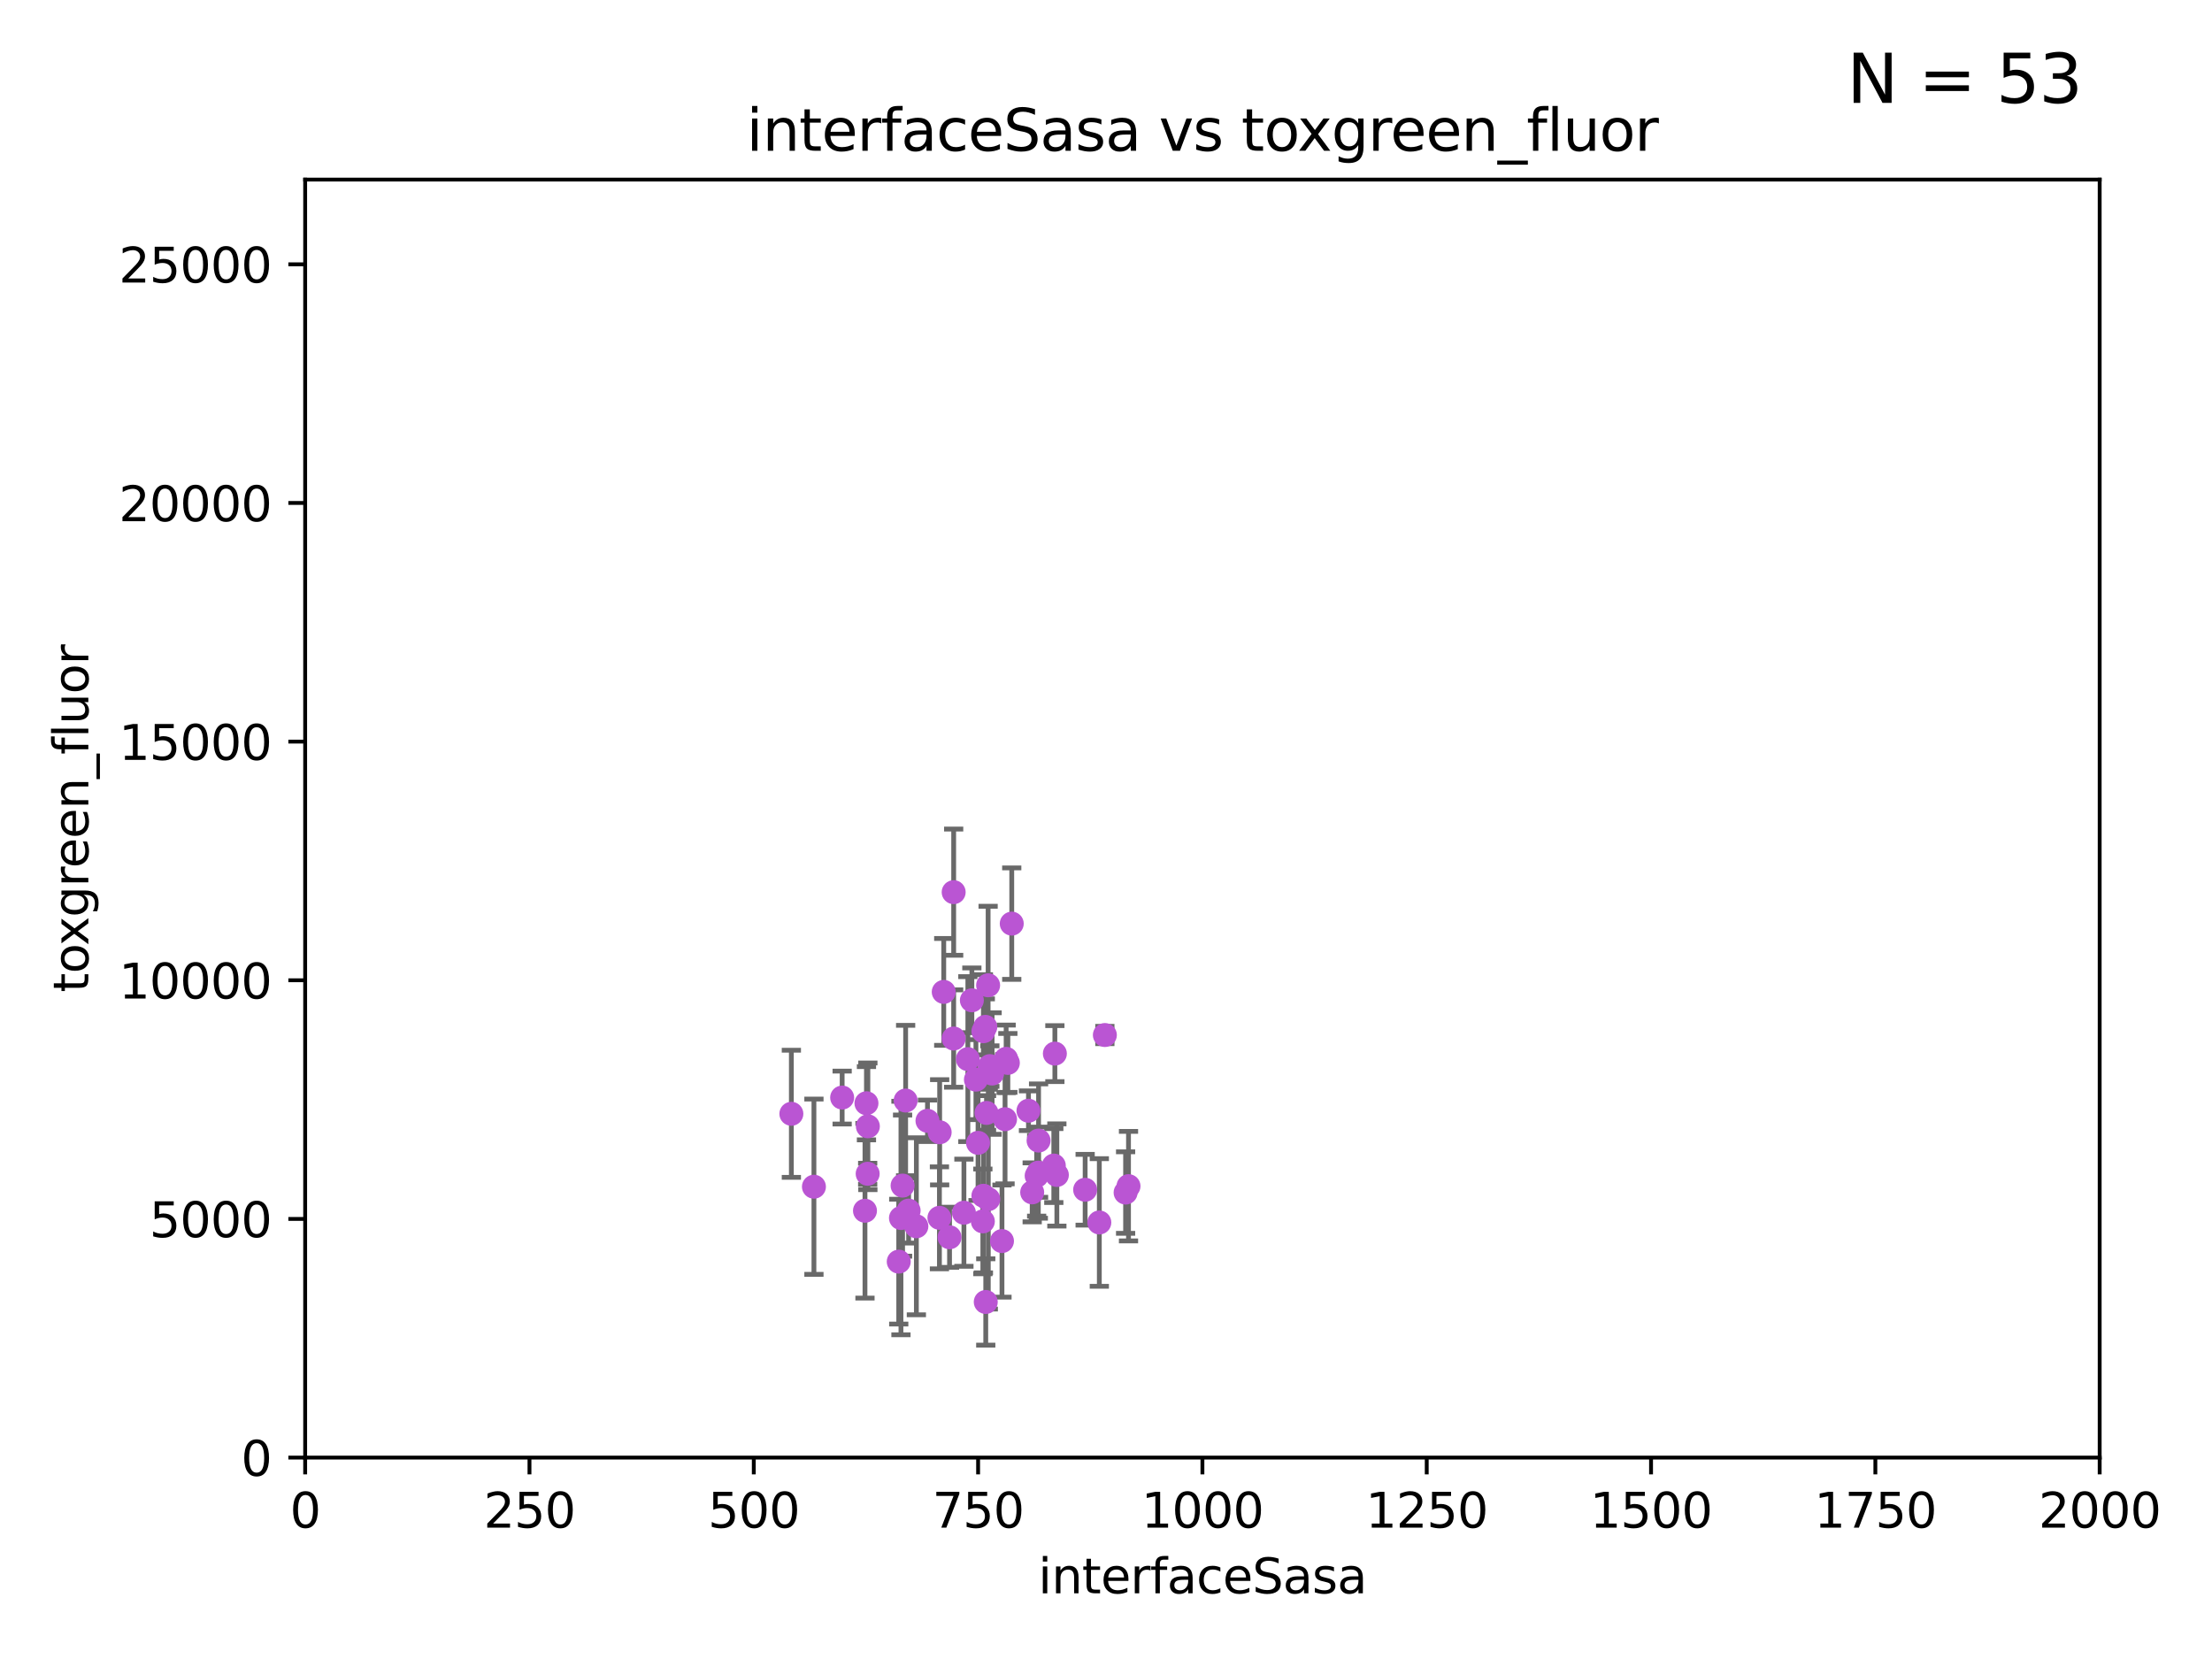 <?xml version="1.0" encoding="utf-8" standalone="no"?>
<!DOCTYPE svg PUBLIC "-//W3C//DTD SVG 1.1//EN"
  "http://www.w3.org/Graphics/SVG/1.1/DTD/svg11.dtd">
<svg xmlns:xlink="http://www.w3.org/1999/xlink" width="460.8pt" height="345.6pt" viewBox="0 0 460.8 345.6" xmlns="http://www.w3.org/2000/svg" version="1.1">
 <defs>
  <style type="text/css">*{stroke-linejoin: round; stroke-linecap: butt}</style>
 </defs>
 <g id="figure_1">
  <g id="patch_1">
   <path d="M 0 345.6 
L 460.8 345.6 
L 460.8 0 
L 0 0 
z
" style="fill: #ffffff"/>
  </g>
  <g id="axes_1">
   <g id="patch_2">
    <path d="M 63.571 303.64 
L 437.4 303.64 
L 437.4 37.411 
L 63.571 37.411 
z
" style="fill: #ffffff"/>
   </g>
   <g id="PathCollection_1">
    <defs>
     <path id="md76573dcf2" d="M 0 1.118 
C 0.297 1.118 0.581 1 0.791 0.791 
C 1 0.581 1.118 0.297 1.118 0 
C 1.118 -0.297 1 -0.581 0.791 -0.791 
C 0.581 -1 0.297 -1.118 0 -1.118 
C -0.297 -1.118 -0.581 -1 -0.791 -0.791 
C -1 -0.581 -1.118 -0.297 -1.118 0 
C -1.118 0.297 -1 0.581 -0.791 0.791 
C -0.581 1 -0.297 1.118 0 1.118 
z
" style="stroke: #ba55d3"/>
    </defs>
    <g clip-path="url(#pac2bc48779)">
     <use xlink:href="#md76573dcf2" x="234.484" y="248.433" style="fill: #ba55d3; stroke: #ba55d3"/>
     <use xlink:href="#md76573dcf2" x="205.843" y="205.252" style="fill: #ba55d3; stroke: #ba55d3"/>
     <use xlink:href="#md76573dcf2" x="202.458" y="208.382" style="fill: #ba55d3; stroke: #ba55d3"/>
     <use xlink:href="#md76573dcf2" x="216.353" y="237.605" style="fill: #ba55d3; stroke: #ba55d3"/>
     <use xlink:href="#md76573dcf2" x="229.009" y="254.664" style="fill: #ba55d3; stroke: #ba55d3"/>
     <use xlink:href="#md76573dcf2" x="215.024" y="248.389" style="fill: #ba55d3; stroke: #ba55d3"/>
     <use xlink:href="#md76573dcf2" x="204.748" y="254.436" style="fill: #ba55d3; stroke: #ba55d3"/>
     <use xlink:href="#md76573dcf2" x="226.056" y="247.848" style="fill: #ba55d3; stroke: #ba55d3"/>
     <use xlink:href="#md76573dcf2" x="169.557" y="247.215" style="fill: #ba55d3; stroke: #ba55d3"/>
     <use xlink:href="#md76573dcf2" x="235.088" y="247.095" style="fill: #ba55d3; stroke: #ba55d3"/>
     <use xlink:href="#md76573dcf2" x="198.667" y="185.854" style="fill: #ba55d3; stroke: #ba55d3"/>
     <use xlink:href="#md76573dcf2" x="195.701" y="253.695" style="fill: #ba55d3; stroke: #ba55d3"/>
     <use xlink:href="#md76573dcf2" x="204.858" y="214.824" style="fill: #ba55d3; stroke: #ba55d3"/>
     <use xlink:href="#md76573dcf2" x="216.299" y="244.286" style="fill: #ba55d3; stroke: #ba55d3"/>
     <use xlink:href="#md76573dcf2" x="219.527" y="242.809" style="fill: #ba55d3; stroke: #ba55d3"/>
     <use xlink:href="#md76573dcf2" x="205.256" y="213.913" style="fill: #ba55d3; stroke: #ba55d3"/>
     <use xlink:href="#md76573dcf2" x="209.596" y="220.574" style="fill: #ba55d3; stroke: #ba55d3"/>
     <use xlink:href="#md76573dcf2" x="220.164" y="244.766" style="fill: #ba55d3; stroke: #ba55d3"/>
     <use xlink:href="#md76573dcf2" x="206.675" y="223.636" style="fill: #ba55d3; stroke: #ba55d3"/>
     <use xlink:href="#md76573dcf2" x="215.955" y="244.932" style="fill: #ba55d3; stroke: #ba55d3"/>
     <use xlink:href="#md76573dcf2" x="205.351" y="271.225" style="fill: #ba55d3; stroke: #ba55d3"/>
     <use xlink:href="#md76573dcf2" x="195.748" y="235.871" style="fill: #ba55d3; stroke: #ba55d3"/>
     <use xlink:href="#md76573dcf2" x="205.51" y="231.842" style="fill: #ba55d3; stroke: #ba55d3"/>
     <use xlink:href="#md76573dcf2" x="210.766" y="192.409" style="fill: #ba55d3; stroke: #ba55d3"/>
     <use xlink:href="#md76573dcf2" x="164.855" y="232.025" style="fill: #ba55d3; stroke: #ba55d3"/>
     <use xlink:href="#md76573dcf2" x="187.224" y="262.822" style="fill: #ba55d3; stroke: #ba55d3"/>
     <use xlink:href="#md76573dcf2" x="219.749" y="219.486" style="fill: #ba55d3; stroke: #ba55d3"/>
     <use xlink:href="#md76573dcf2" x="197.806" y="257.749" style="fill: #ba55d3; stroke: #ba55d3"/>
     <use xlink:href="#md76573dcf2" x="208.731" y="258.537" style="fill: #ba55d3; stroke: #ba55d3"/>
     <use xlink:href="#md76573dcf2" x="209.955" y="221.423" style="fill: #ba55d3; stroke: #ba55d3"/>
     <use xlink:href="#md76573dcf2" x="200.802" y="252.633" style="fill: #ba55d3; stroke: #ba55d3"/>
     <use xlink:href="#md76573dcf2" x="196.598" y="206.631" style="fill: #ba55d3; stroke: #ba55d3"/>
     <use xlink:href="#md76573dcf2" x="180.191" y="252.219" style="fill: #ba55d3; stroke: #ba55d3"/>
     <use xlink:href="#md76573dcf2" x="204.862" y="249.102" style="fill: #ba55d3; stroke: #ba55d3"/>
     <use xlink:href="#md76573dcf2" x="205.88" y="249.81" style="fill: #ba55d3; stroke: #ba55d3"/>
     <use xlink:href="#md76573dcf2" x="214.25" y="231.385" style="fill: #ba55d3; stroke: #ba55d3"/>
     <use xlink:href="#md76573dcf2" x="209.37" y="233.148" style="fill: #ba55d3; stroke: #ba55d3"/>
     <use xlink:href="#md76573dcf2" x="203.303" y="224.911" style="fill: #ba55d3; stroke: #ba55d3"/>
     <use xlink:href="#md76573dcf2" x="198.665" y="216.345" style="fill: #ba55d3; stroke: #ba55d3"/>
     <use xlink:href="#md76573dcf2" x="230.164" y="215.615" style="fill: #ba55d3; stroke: #ba55d3"/>
     <use xlink:href="#md76573dcf2" x="187.686" y="253.739" style="fill: #ba55d3; stroke: #ba55d3"/>
     <use xlink:href="#md76573dcf2" x="188.66" y="229.262" style="fill: #ba55d3; stroke: #ba55d3"/>
     <use xlink:href="#md76573dcf2" x="180.499" y="229.826" style="fill: #ba55d3; stroke: #ba55d3"/>
     <use xlink:href="#md76573dcf2" x="180.752" y="244.517" style="fill: #ba55d3; stroke: #ba55d3"/>
     <use xlink:href="#md76573dcf2" x="201.622" y="220.636" style="fill: #ba55d3; stroke: #ba55d3"/>
     <use xlink:href="#md76573dcf2" x="175.436" y="228.641" style="fill: #ba55d3; stroke: #ba55d3"/>
     <use xlink:href="#md76573dcf2" x="188.024" y="246.982" style="fill: #ba55d3; stroke: #ba55d3"/>
     <use xlink:href="#md76573dcf2" x="189.284" y="252.196" style="fill: #ba55d3; stroke: #ba55d3"/>
     <use xlink:href="#md76573dcf2" x="180.793" y="234.63" style="fill: #ba55d3; stroke: #ba55d3"/>
     <use xlink:href="#md76573dcf2" x="193.211" y="233.485" style="fill: #ba55d3; stroke: #ba55d3"/>
     <use xlink:href="#md76573dcf2" x="203.744" y="238.078" style="fill: #ba55d3; stroke: #ba55d3"/>
     <use xlink:href="#md76573dcf2" x="206.204" y="222.091" style="fill: #ba55d3; stroke: #ba55d3"/>
     <use xlink:href="#md76573dcf2" x="190.897" y="255.455" style="fill: #ba55d3; stroke: #ba55d3"/>
    </g>
   </g>
   <g id="matplotlib.axis_1">
    <g id="xtick_1">
     <g id="line2d_1">
      <defs>
       <path id="mec1c9724d3" d="M 0 0 
L 0 3.5 
" style="stroke: #000000; stroke-width: 0.8"/>
      </defs>
      <g>
       <use xlink:href="#mec1c9724d3" x="63.571" y="303.64" style="stroke: #000000; stroke-width: 0.8"/>
      </g>
     </g>
     <g id="text_1">
      <!-- 0 -->
      <g transform="translate(60.39 318.238)scale(0.1 -0.1)">
       <defs>
        <path id="DejaVuSans-30" d="M 2034 4250 
Q 1547 4250 1301 3770 
Q 1056 3291 1056 2328 
Q 1056 1369 1301 889 
Q 1547 409 2034 409 
Q 2525 409 2770 889 
Q 3016 1369 3016 2328 
Q 3016 3291 2770 3770 
Q 2525 4250 2034 4250 
z
M 2034 4750 
Q 2819 4750 3233 4129 
Q 3647 3509 3647 2328 
Q 3647 1150 3233 529 
Q 2819 -91 2034 -91 
Q 1250 -91 836 529 
Q 422 1150 422 2328 
Q 422 3509 836 4129 
Q 1250 4750 2034 4750 
z
" transform="scale(0.016)"/>
       </defs>
       <use xlink:href="#DejaVuSans-30"/>
      </g>
     </g>
    </g>
    <g id="xtick_2">
     <g id="line2d_2">
      <g>
       <use xlink:href="#mec1c9724d3" x="110.3" y="303.64" style="stroke: #000000; stroke-width: 0.8"/>
      </g>
     </g>
     <g id="text_2">
      <!-- 250 -->
      <g transform="translate(100.756 318.238)scale(0.1 -0.1)">
       <defs>
        <path id="DejaVuSans-32" d="M 1228 531 
L 3431 531 
L 3431 0 
L 469 0 
L 469 531 
Q 828 903 1448 1529 
Q 2069 2156 2228 2338 
Q 2531 2678 2651 2914 
Q 2772 3150 2772 3378 
Q 2772 3750 2511 3984 
Q 2250 4219 1831 4219 
Q 1534 4219 1204 4116 
Q 875 4013 500 3803 
L 500 4441 
Q 881 4594 1212 4672 
Q 1544 4750 1819 4750 
Q 2544 4750 2975 4387 
Q 3406 4025 3406 3419 
Q 3406 3131 3298 2873 
Q 3191 2616 2906 2266 
Q 2828 2175 2409 1742 
Q 1991 1309 1228 531 
z
" transform="scale(0.016)"/>
        <path id="DejaVuSans-35" d="M 691 4666 
L 3169 4666 
L 3169 4134 
L 1269 4134 
L 1269 2991 
Q 1406 3038 1543 3061 
Q 1681 3084 1819 3084 
Q 2600 3084 3056 2656 
Q 3513 2228 3513 1497 
Q 3513 744 3044 326 
Q 2575 -91 1722 -91 
Q 1428 -91 1123 -41 
Q 819 9 494 109 
L 494 744 
Q 775 591 1075 516 
Q 1375 441 1709 441 
Q 2250 441 2565 725 
Q 2881 1009 2881 1497 
Q 2881 1984 2565 2268 
Q 2250 2553 1709 2553 
Q 1456 2553 1204 2497 
Q 953 2441 691 2322 
L 691 4666 
z
" transform="scale(0.016)"/>
       </defs>
       <use xlink:href="#DejaVuSans-32"/>
       <use xlink:href="#DejaVuSans-35" x="63.623"/>
       <use xlink:href="#DejaVuSans-30" x="127.246"/>
      </g>
     </g>
    </g>
    <g id="xtick_3">
     <g id="line2d_3">
      <g>
       <use xlink:href="#mec1c9724d3" x="157.028" y="303.64" style="stroke: #000000; stroke-width: 0.8"/>
      </g>
     </g>
     <g id="text_3">
      <!-- 500 -->
      <g transform="translate(147.485 318.238)scale(0.1 -0.1)">
       <use xlink:href="#DejaVuSans-35"/>
       <use xlink:href="#DejaVuSans-30" x="63.623"/>
       <use xlink:href="#DejaVuSans-30" x="127.246"/>
      </g>
     </g>
    </g>
    <g id="xtick_4">
     <g id="line2d_4">
      <g>
       <use xlink:href="#mec1c9724d3" x="203.757" y="303.64" style="stroke: #000000; stroke-width: 0.8"/>
      </g>
     </g>
     <g id="text_4">
      <!-- 750 -->
      <g transform="translate(194.213 318.238)scale(0.1 -0.1)">
       <defs>
        <path id="DejaVuSans-37" d="M 525 4666 
L 3525 4666 
L 3525 4397 
L 1831 0 
L 1172 0 
L 2766 4134 
L 525 4134 
L 525 4666 
z
" transform="scale(0.016)"/>
       </defs>
       <use xlink:href="#DejaVuSans-37"/>
       <use xlink:href="#DejaVuSans-35" x="63.623"/>
       <use xlink:href="#DejaVuSans-30" x="127.246"/>
      </g>
     </g>
    </g>
    <g id="xtick_5">
     <g id="line2d_5">
      <g>
       <use xlink:href="#mec1c9724d3" x="250.486" y="303.64" style="stroke: #000000; stroke-width: 0.8"/>
      </g>
     </g>
     <g id="text_5">
      <!-- 1000 -->
      <g transform="translate(237.761 318.238)scale(0.1 -0.1)">
       <defs>
        <path id="DejaVuSans-31" d="M 794 531 
L 1825 531 
L 1825 4091 
L 703 3866 
L 703 4441 
L 1819 4666 
L 2450 4666 
L 2450 531 
L 3481 531 
L 3481 0 
L 794 0 
L 794 531 
z
" transform="scale(0.016)"/>
       </defs>
       <use xlink:href="#DejaVuSans-31"/>
       <use xlink:href="#DejaVuSans-30" x="63.623"/>
       <use xlink:href="#DejaVuSans-30" x="127.246"/>
       <use xlink:href="#DejaVuSans-30" x="190.869"/>
      </g>
     </g>
    </g>
    <g id="xtick_6">
     <g id="line2d_6">
      <g>
       <use xlink:href="#mec1c9724d3" x="297.214" y="303.64" style="stroke: #000000; stroke-width: 0.8"/>
      </g>
     </g>
     <g id="text_6">
      <!-- 1250 -->
      <g transform="translate(284.489 318.238)scale(0.1 -0.1)">
       <use xlink:href="#DejaVuSans-31"/>
       <use xlink:href="#DejaVuSans-32" x="63.623"/>
       <use xlink:href="#DejaVuSans-35" x="127.246"/>
       <use xlink:href="#DejaVuSans-30" x="190.869"/>
      </g>
     </g>
    </g>
    <g id="xtick_7">
     <g id="line2d_7">
      <g>
       <use xlink:href="#mec1c9724d3" x="343.943" y="303.64" style="stroke: #000000; stroke-width: 0.8"/>
      </g>
     </g>
     <g id="text_7">
      <!-- 1500 -->
      <g transform="translate(331.218 318.238)scale(0.1 -0.1)">
       <use xlink:href="#DejaVuSans-31"/>
       <use xlink:href="#DejaVuSans-35" x="63.623"/>
       <use xlink:href="#DejaVuSans-30" x="127.246"/>
       <use xlink:href="#DejaVuSans-30" x="190.869"/>
      </g>
     </g>
    </g>
    <g id="xtick_8">
     <g id="line2d_8">
      <g>
       <use xlink:href="#mec1c9724d3" x="390.671" y="303.64" style="stroke: #000000; stroke-width: 0.8"/>
      </g>
     </g>
     <g id="text_8">
      <!-- 1750 -->
      <g transform="translate(377.946 318.238)scale(0.1 -0.1)">
       <use xlink:href="#DejaVuSans-31"/>
       <use xlink:href="#DejaVuSans-37" x="63.623"/>
       <use xlink:href="#DejaVuSans-35" x="127.246"/>
       <use xlink:href="#DejaVuSans-30" x="190.869"/>
      </g>
     </g>
    </g>
    <g id="xtick_9">
     <g id="line2d_9">
      <g>
       <use xlink:href="#mec1c9724d3" x="437.4" y="303.64" style="stroke: #000000; stroke-width: 0.8"/>
      </g>
     </g>
     <g id="text_9">
      <!-- 2000 -->
      <g transform="translate(424.675 318.238)scale(0.1 -0.1)">
       <use xlink:href="#DejaVuSans-32"/>
       <use xlink:href="#DejaVuSans-30" x="63.623"/>
       <use xlink:href="#DejaVuSans-30" x="127.246"/>
       <use xlink:href="#DejaVuSans-30" x="190.869"/>
      </g>
     </g>
    </g>
    <g id="text_10">
     <!-- interfaceSasa -->
     <g transform="translate(216.279 331.917)scale(0.1 -0.1)">
      <defs>
       <path id="DejaVuSans-69" d="M 603 3500 
L 1178 3500 
L 1178 0 
L 603 0 
L 603 3500 
z
M 603 4863 
L 1178 4863 
L 1178 4134 
L 603 4134 
L 603 4863 
z
" transform="scale(0.016)"/>
       <path id="DejaVuSans-6e" d="M 3513 2113 
L 3513 0 
L 2938 0 
L 2938 2094 
Q 2938 2591 2744 2837 
Q 2550 3084 2163 3084 
Q 1697 3084 1428 2787 
Q 1159 2491 1159 1978 
L 1159 0 
L 581 0 
L 581 3500 
L 1159 3500 
L 1159 2956 
Q 1366 3272 1645 3428 
Q 1925 3584 2291 3584 
Q 2894 3584 3203 3211 
Q 3513 2838 3513 2113 
z
" transform="scale(0.016)"/>
       <path id="DejaVuSans-74" d="M 1172 4494 
L 1172 3500 
L 2356 3500 
L 2356 3053 
L 1172 3053 
L 1172 1153 
Q 1172 725 1289 603 
Q 1406 481 1766 481 
L 2356 481 
L 2356 0 
L 1766 0 
Q 1100 0 847 248 
Q 594 497 594 1153 
L 594 3053 
L 172 3053 
L 172 3500 
L 594 3500 
L 594 4494 
L 1172 4494 
z
" transform="scale(0.016)"/>
       <path id="DejaVuSans-65" d="M 3597 1894 
L 3597 1613 
L 953 1613 
Q 991 1019 1311 708 
Q 1631 397 2203 397 
Q 2534 397 2845 478 
Q 3156 559 3463 722 
L 3463 178 
Q 3153 47 2828 -22 
Q 2503 -91 2169 -91 
Q 1331 -91 842 396 
Q 353 884 353 1716 
Q 353 2575 817 3079 
Q 1281 3584 2069 3584 
Q 2775 3584 3186 3129 
Q 3597 2675 3597 1894 
z
M 3022 2063 
Q 3016 2534 2758 2815 
Q 2500 3097 2075 3097 
Q 1594 3097 1305 2825 
Q 1016 2553 972 2059 
L 3022 2063 
z
" transform="scale(0.016)"/>
       <path id="DejaVuSans-72" d="M 2631 2963 
Q 2534 3019 2420 3045 
Q 2306 3072 2169 3072 
Q 1681 3072 1420 2755 
Q 1159 2438 1159 1844 
L 1159 0 
L 581 0 
L 581 3500 
L 1159 3500 
L 1159 2956 
Q 1341 3275 1631 3429 
Q 1922 3584 2338 3584 
Q 2397 3584 2469 3576 
Q 2541 3569 2628 3553 
L 2631 2963 
z
" transform="scale(0.016)"/>
       <path id="DejaVuSans-66" d="M 2375 4863 
L 2375 4384 
L 1825 4384 
Q 1516 4384 1395 4259 
Q 1275 4134 1275 3809 
L 1275 3500 
L 2222 3500 
L 2222 3053 
L 1275 3053 
L 1275 0 
L 697 0 
L 697 3053 
L 147 3053 
L 147 3500 
L 697 3500 
L 697 3744 
Q 697 4328 969 4595 
Q 1241 4863 1831 4863 
L 2375 4863 
z
" transform="scale(0.016)"/>
       <path id="DejaVuSans-61" d="M 2194 1759 
Q 1497 1759 1228 1600 
Q 959 1441 959 1056 
Q 959 750 1161 570 
Q 1363 391 1709 391 
Q 2188 391 2477 730 
Q 2766 1069 2766 1631 
L 2766 1759 
L 2194 1759 
z
M 3341 1997 
L 3341 0 
L 2766 0 
L 2766 531 
Q 2569 213 2275 61 
Q 1981 -91 1556 -91 
Q 1019 -91 701 211 
Q 384 513 384 1019 
Q 384 1609 779 1909 
Q 1175 2209 1959 2209 
L 2766 2209 
L 2766 2266 
Q 2766 2663 2505 2880 
Q 2244 3097 1772 3097 
Q 1472 3097 1187 3025 
Q 903 2953 641 2809 
L 641 3341 
Q 956 3463 1253 3523 
Q 1550 3584 1831 3584 
Q 2591 3584 2966 3190 
Q 3341 2797 3341 1997 
z
" transform="scale(0.016)"/>
       <path id="DejaVuSans-63" d="M 3122 3366 
L 3122 2828 
Q 2878 2963 2633 3030 
Q 2388 3097 2138 3097 
Q 1578 3097 1268 2742 
Q 959 2388 959 1747 
Q 959 1106 1268 751 
Q 1578 397 2138 397 
Q 2388 397 2633 464 
Q 2878 531 3122 666 
L 3122 134 
Q 2881 22 2623 -34 
Q 2366 -91 2075 -91 
Q 1284 -91 818 406 
Q 353 903 353 1747 
Q 353 2603 823 3093 
Q 1294 3584 2113 3584 
Q 2378 3584 2631 3529 
Q 2884 3475 3122 3366 
z
" transform="scale(0.016)"/>
       <path id="DejaVuSans-53" d="M 3425 4513 
L 3425 3897 
Q 3066 4069 2747 4153 
Q 2428 4238 2131 4238 
Q 1616 4238 1336 4038 
Q 1056 3838 1056 3469 
Q 1056 3159 1242 3001 
Q 1428 2844 1947 2747 
L 2328 2669 
Q 3034 2534 3370 2195 
Q 3706 1856 3706 1288 
Q 3706 609 3251 259 
Q 2797 -91 1919 -91 
Q 1588 -91 1214 -16 
Q 841 59 441 206 
L 441 856 
Q 825 641 1194 531 
Q 1563 422 1919 422 
Q 2459 422 2753 634 
Q 3047 847 3047 1241 
Q 3047 1584 2836 1778 
Q 2625 1972 2144 2069 
L 1759 2144 
Q 1053 2284 737 2584 
Q 422 2884 422 3419 
Q 422 4038 858 4394 
Q 1294 4750 2059 4750 
Q 2388 4750 2728 4690 
Q 3069 4631 3425 4513 
z
" transform="scale(0.016)"/>
       <path id="DejaVuSans-73" d="M 2834 3397 
L 2834 2853 
Q 2591 2978 2328 3040 
Q 2066 3103 1784 3103 
Q 1356 3103 1142 2972 
Q 928 2841 928 2578 
Q 928 2378 1081 2264 
Q 1234 2150 1697 2047 
L 1894 2003 
Q 2506 1872 2764 1633 
Q 3022 1394 3022 966 
Q 3022 478 2636 193 
Q 2250 -91 1575 -91 
Q 1294 -91 989 -36 
Q 684 19 347 128 
L 347 722 
Q 666 556 975 473 
Q 1284 391 1588 391 
Q 1994 391 2212 530 
Q 2431 669 2431 922 
Q 2431 1156 2273 1281 
Q 2116 1406 1581 1522 
L 1381 1569 
Q 847 1681 609 1914 
Q 372 2147 372 2553 
Q 372 3047 722 3315 
Q 1072 3584 1716 3584 
Q 2034 3584 2315 3537 
Q 2597 3491 2834 3397 
z
" transform="scale(0.016)"/>
      </defs>
      <use xlink:href="#DejaVuSans-69"/>
      <use xlink:href="#DejaVuSans-6e" x="27.783"/>
      <use xlink:href="#DejaVuSans-74" x="91.162"/>
      <use xlink:href="#DejaVuSans-65" x="130.371"/>
      <use xlink:href="#DejaVuSans-72" x="191.895"/>
      <use xlink:href="#DejaVuSans-66" x="233.008"/>
      <use xlink:href="#DejaVuSans-61" x="268.213"/>
      <use xlink:href="#DejaVuSans-63" x="329.492"/>
      <use xlink:href="#DejaVuSans-65" x="384.473"/>
      <use xlink:href="#DejaVuSans-53" x="445.996"/>
      <use xlink:href="#DejaVuSans-61" x="509.473"/>
      <use xlink:href="#DejaVuSans-73" x="570.752"/>
      <use xlink:href="#DejaVuSans-61" x="622.852"/>
     </g>
    </g>
   </g>
   <g id="matplotlib.axis_2">
    <g id="ytick_1">
     <g id="line2d_10">
      <defs>
       <path id="m25bf8deed6" d="M 0 0 
L -3.5 0 
" style="stroke: #000000; stroke-width: 0.8"/>
      </defs>
      <g>
       <use xlink:href="#m25bf8deed6" x="63.571" y="303.64" style="stroke: #000000; stroke-width: 0.8"/>
      </g>
     </g>
     <g id="text_11">
      <!-- 0 -->
      <g transform="translate(50.209 307.439)scale(0.1 -0.1)">
       <use xlink:href="#DejaVuSans-30"/>
      </g>
     </g>
    </g>
    <g id="ytick_2">
     <g id="line2d_11">
      <g>
       <use xlink:href="#m25bf8deed6" x="63.571" y="253.925" style="stroke: #000000; stroke-width: 0.8"/>
      </g>
     </g>
     <g id="text_12">
      <!-- 5000 -->
      <g transform="translate(31.121 257.724)scale(0.1 -0.1)">
       <use xlink:href="#DejaVuSans-35"/>
       <use xlink:href="#DejaVuSans-30" x="63.623"/>
       <use xlink:href="#DejaVuSans-30" x="127.246"/>
       <use xlink:href="#DejaVuSans-30" x="190.869"/>
      </g>
     </g>
    </g>
    <g id="ytick_3">
     <g id="line2d_12">
      <g>
       <use xlink:href="#m25bf8deed6" x="63.571" y="204.209" style="stroke: #000000; stroke-width: 0.8"/>
      </g>
     </g>
     <g id="text_13">
      <!-- 10000 -->
      <g transform="translate(24.759 208.009)scale(0.1 -0.1)">
       <use xlink:href="#DejaVuSans-31"/>
       <use xlink:href="#DejaVuSans-30" x="63.623"/>
       <use xlink:href="#DejaVuSans-30" x="127.246"/>
       <use xlink:href="#DejaVuSans-30" x="190.869"/>
       <use xlink:href="#DejaVuSans-30" x="254.492"/>
      </g>
     </g>
    </g>
    <g id="ytick_4">
     <g id="line2d_13">
      <g>
       <use xlink:href="#m25bf8deed6" x="63.571" y="154.494" style="stroke: #000000; stroke-width: 0.8"/>
      </g>
     </g>
     <g id="text_14">
      <!-- 15000 -->
      <g transform="translate(24.759 158.293)scale(0.1 -0.1)">
       <use xlink:href="#DejaVuSans-31"/>
       <use xlink:href="#DejaVuSans-35" x="63.623"/>
       <use xlink:href="#DejaVuSans-30" x="127.246"/>
       <use xlink:href="#DejaVuSans-30" x="190.869"/>
       <use xlink:href="#DejaVuSans-30" x="254.492"/>
      </g>
     </g>
    </g>
    <g id="ytick_5">
     <g id="line2d_14">
      <g>
       <use xlink:href="#m25bf8deed6" x="63.571" y="104.779" style="stroke: #000000; stroke-width: 0.8"/>
      </g>
     </g>
     <g id="text_15">
      <!-- 20000 -->
      <g transform="translate(24.759 108.578)scale(0.1 -0.1)">
       <use xlink:href="#DejaVuSans-32"/>
       <use xlink:href="#DejaVuSans-30" x="63.623"/>
       <use xlink:href="#DejaVuSans-30" x="127.246"/>
       <use xlink:href="#DejaVuSans-30" x="190.869"/>
       <use xlink:href="#DejaVuSans-30" x="254.492"/>
      </g>
     </g>
    </g>
    <g id="ytick_6">
     <g id="line2d_15">
      <g>
       <use xlink:href="#m25bf8deed6" x="63.571" y="55.063" style="stroke: #000000; stroke-width: 0.8"/>
      </g>
     </g>
     <g id="text_16">
      <!-- 25000 -->
      <g transform="translate(24.759 58.862)scale(0.1 -0.1)">
       <use xlink:href="#DejaVuSans-32"/>
       <use xlink:href="#DejaVuSans-35" x="63.623"/>
       <use xlink:href="#DejaVuSans-30" x="127.246"/>
       <use xlink:href="#DejaVuSans-30" x="190.869"/>
       <use xlink:href="#DejaVuSans-30" x="254.492"/>
      </g>
     </g>
    </g>
    <g id="text_17">
     <!-- toxgreen_fluor -->
     <g transform="translate(18.401 206.72)rotate(-90)scale(0.1 -0.1)">
      <defs>
       <path id="DejaVuSans-6f" d="M 1959 3097 
Q 1497 3097 1228 2736 
Q 959 2375 959 1747 
Q 959 1119 1226 758 
Q 1494 397 1959 397 
Q 2419 397 2687 759 
Q 2956 1122 2956 1747 
Q 2956 2369 2687 2733 
Q 2419 3097 1959 3097 
z
M 1959 3584 
Q 2709 3584 3137 3096 
Q 3566 2609 3566 1747 
Q 3566 888 3137 398 
Q 2709 -91 1959 -91 
Q 1206 -91 779 398 
Q 353 888 353 1747 
Q 353 2609 779 3096 
Q 1206 3584 1959 3584 
z
" transform="scale(0.016)"/>
       <path id="DejaVuSans-78" d="M 3513 3500 
L 2247 1797 
L 3578 0 
L 2900 0 
L 1881 1375 
L 863 0 
L 184 0 
L 1544 1831 
L 300 3500 
L 978 3500 
L 1906 2253 
L 2834 3500 
L 3513 3500 
z
" transform="scale(0.016)"/>
       <path id="DejaVuSans-67" d="M 2906 1791 
Q 2906 2416 2648 2759 
Q 2391 3103 1925 3103 
Q 1463 3103 1205 2759 
Q 947 2416 947 1791 
Q 947 1169 1205 825 
Q 1463 481 1925 481 
Q 2391 481 2648 825 
Q 2906 1169 2906 1791 
z
M 3481 434 
Q 3481 -459 3084 -895 
Q 2688 -1331 1869 -1331 
Q 1566 -1331 1297 -1286 
Q 1028 -1241 775 -1147 
L 775 -588 
Q 1028 -725 1275 -790 
Q 1522 -856 1778 -856 
Q 2344 -856 2625 -561 
Q 2906 -266 2906 331 
L 2906 616 
Q 2728 306 2450 153 
Q 2172 0 1784 0 
Q 1141 0 747 490 
Q 353 981 353 1791 
Q 353 2603 747 3093 
Q 1141 3584 1784 3584 
Q 2172 3584 2450 3431 
Q 2728 3278 2906 2969 
L 2906 3500 
L 3481 3500 
L 3481 434 
z
" transform="scale(0.016)"/>
       <path id="DejaVuSans-5f" d="M 3263 -1063 
L 3263 -1509 
L -63 -1509 
L -63 -1063 
L 3263 -1063 
z
" transform="scale(0.016)"/>
       <path id="DejaVuSans-6c" d="M 603 4863 
L 1178 4863 
L 1178 0 
L 603 0 
L 603 4863 
z
" transform="scale(0.016)"/>
       <path id="DejaVuSans-75" d="M 544 1381 
L 544 3500 
L 1119 3500 
L 1119 1403 
Q 1119 906 1312 657 
Q 1506 409 1894 409 
Q 2359 409 2629 706 
Q 2900 1003 2900 1516 
L 2900 3500 
L 3475 3500 
L 3475 0 
L 2900 0 
L 2900 538 
Q 2691 219 2414 64 
Q 2138 -91 1772 -91 
Q 1169 -91 856 284 
Q 544 659 544 1381 
z
M 1991 3584 
L 1991 3584 
z
" transform="scale(0.016)"/>
      </defs>
      <use xlink:href="#DejaVuSans-74"/>
      <use xlink:href="#DejaVuSans-6f" x="39.209"/>
      <use xlink:href="#DejaVuSans-78" x="97.266"/>
      <use xlink:href="#DejaVuSans-67" x="156.445"/>
      <use xlink:href="#DejaVuSans-72" x="219.922"/>
      <use xlink:href="#DejaVuSans-65" x="258.785"/>
      <use xlink:href="#DejaVuSans-65" x="320.309"/>
      <use xlink:href="#DejaVuSans-6e" x="381.832"/>
      <use xlink:href="#DejaVuSans-5f" x="445.211"/>
      <use xlink:href="#DejaVuSans-66" x="495.211"/>
      <use xlink:href="#DejaVuSans-6c" x="530.416"/>
      <use xlink:href="#DejaVuSans-75" x="558.199"/>
      <use xlink:href="#DejaVuSans-6f" x="621.578"/>
      <use xlink:href="#DejaVuSans-72" x="682.76"/>
     </g>
    </g>
   </g>
   <g id="LineCollection_1">
    <path d="M 234.484 256.925 
L 234.484 239.94 
" clip-path="url(#pac2bc48779)" style="fill: none; stroke: #696969"/>
    <path d="M 205.843 221.71 
L 205.843 188.794 
" clip-path="url(#pac2bc48779)" style="fill: none; stroke: #696969"/>
    <path d="M 202.458 215.125 
L 202.458 201.638 
" clip-path="url(#pac2bc48779)" style="fill: none; stroke: #696969"/>
    <path d="M 216.353 249.416 
L 216.353 225.794 
" clip-path="url(#pac2bc48779)" style="fill: none; stroke: #696969"/>
    <path d="M 229.009 267.955 
L 229.009 241.372 
" clip-path="url(#pac2bc48779)" style="fill: none; stroke: #696969"/>
    <path d="M 215.024 254.532 
L 215.024 242.246 
" clip-path="url(#pac2bc48779)" style="fill: none; stroke: #696969"/>
    <path d="M 204.748 265.347 
L 204.748 243.526 
" clip-path="url(#pac2bc48779)" style="fill: none; stroke: #696969"/>
    <path d="M 226.056 255.219 
L 226.056 240.478 
" clip-path="url(#pac2bc48779)" style="fill: none; stroke: #696969"/>
    <path d="M 169.557 265.471 
L 169.557 228.959 
" clip-path="url(#pac2bc48779)" style="fill: none; stroke: #696969"/>
    <path d="M 235.088 258.504 
L 235.088 235.687 
" clip-path="url(#pac2bc48779)" style="fill: none; stroke: #696969"/>
    <path d="M 198.667 199 
L 198.667 172.708 
" clip-path="url(#pac2bc48779)" style="fill: none; stroke: #696969"/>
    <path d="M 195.701 264.318 
L 195.701 243.071 
" clip-path="url(#pac2bc48779)" style="fill: none; stroke: #696969"/>
    <path d="M 204.858 226.606 
L 204.858 203.042 
" clip-path="url(#pac2bc48779)" style="fill: none; stroke: #696969"/>
    <path d="M 216.299 253.782 
L 216.299 234.79 
" clip-path="url(#pac2bc48779)" style="fill: none; stroke: #696969"/>
    <path d="M 219.527 250.512 
L 219.527 235.106 
" clip-path="url(#pac2bc48779)" style="fill: none; stroke: #696969"/>
    <path d="M 205.256 219.741 
L 205.256 208.084 
" clip-path="url(#pac2bc48779)" style="fill: none; stroke: #696969"/>
    <path d="M 209.596 227.607 
L 209.596 213.541 
" clip-path="url(#pac2bc48779)" style="fill: none; stroke: #696969"/>
    <path d="M 220.164 255.409 
L 220.164 234.124 
" clip-path="url(#pac2bc48779)" style="fill: none; stroke: #696969"/>
    <path d="M 206.675 236.297 
L 206.675 210.975 
" clip-path="url(#pac2bc48779)" style="fill: none; stroke: #696969"/>
    <path d="M 215.955 253.341 
L 215.955 236.524 
" clip-path="url(#pac2bc48779)" style="fill: none; stroke: #696969"/>
    <path d="M 205.351 280.214 
L 205.351 262.235 
" clip-path="url(#pac2bc48779)" style="fill: none; stroke: #696969"/>
    <path d="M 195.748 246.833 
L 195.748 224.91 
" clip-path="url(#pac2bc48779)" style="fill: none; stroke: #696969"/>
    <path d="M 205.51 235.444 
L 205.51 228.241 
" clip-path="url(#pac2bc48779)" style="fill: none; stroke: #696969"/>
    <path d="M 210.766 204.017 
L 210.766 180.801 
" clip-path="url(#pac2bc48779)" style="fill: none; stroke: #696969"/>
    <path d="M 164.855 245.264 
L 164.855 218.785 
" clip-path="url(#pac2bc48779)" style="fill: none; stroke: #696969"/>
    <path d="M 187.224 275.819 
L 187.224 249.824 
" clip-path="url(#pac2bc48779)" style="fill: none; stroke: #696969"/>
    <path d="M 219.749 225.318 
L 219.749 213.654 
" clip-path="url(#pac2bc48779)" style="fill: none; stroke: #696969"/>
    <path d="M 197.806 264.015 
L 197.806 251.484 
" clip-path="url(#pac2bc48779)" style="fill: none; stroke: #696969"/>
    <path d="M 208.731 270.218 
L 208.731 246.856 
" clip-path="url(#pac2bc48779)" style="fill: none; stroke: #696969"/>
    <path d="M 209.955 227.556 
L 209.955 215.289 
" clip-path="url(#pac2bc48779)" style="fill: none; stroke: #696969"/>
    <path d="M 200.802 263.794 
L 200.802 241.471 
" clip-path="url(#pac2bc48779)" style="fill: none; stroke: #696969"/>
    <path d="M 196.598 217.762 
L 196.598 195.5 
" clip-path="url(#pac2bc48779)" style="fill: none; stroke: #696969"/>
    <path d="M 180.191 270.42 
L 180.191 234.018 
" clip-path="url(#pac2bc48779)" style="fill: none; stroke: #696969"/>
    <path d="M 204.862 265.158 
L 204.862 233.046 
" clip-path="url(#pac2bc48779)" style="fill: none; stroke: #696969"/>
    <path d="M 205.88 272.701 
L 205.88 226.919 
" clip-path="url(#pac2bc48779)" style="fill: none; stroke: #696969"/>
    <path d="M 214.25 235.515 
L 214.25 227.255 
" clip-path="url(#pac2bc48779)" style="fill: none; stroke: #696969"/>
    <path d="M 209.37 246.611 
L 209.37 219.684 
" clip-path="url(#pac2bc48779)" style="fill: none; stroke: #696969"/>
    <path d="M 203.303 233.24 
L 203.303 216.583 
" clip-path="url(#pac2bc48779)" style="fill: none; stroke: #696969"/>
    <path d="M 198.665 226.486 
L 198.665 206.205 
" clip-path="url(#pac2bc48779)" style="fill: none; stroke: #696969"/>
    <path d="M 230.164 217.417 
L 230.164 213.813 
" clip-path="url(#pac2bc48779)" style="fill: none; stroke: #696969"/>
    <path d="M 187.686 278.061 
L 187.686 229.418 
" clip-path="url(#pac2bc48779)" style="fill: none; stroke: #696969"/>
    <path d="M 188.66 244.926 
L 188.66 213.599 
" clip-path="url(#pac2bc48779)" style="fill: none; stroke: #696969"/>
    <path d="M 180.499 237.455 
L 180.499 222.197 
" clip-path="url(#pac2bc48779)" style="fill: none; stroke: #696969"/>
    <path d="M 180.752 246.712 
L 180.752 242.323 
" clip-path="url(#pac2bc48779)" style="fill: none; stroke: #696969"/>
    <path d="M 201.622 237.817 
L 201.622 203.454 
" clip-path="url(#pac2bc48779)" style="fill: none; stroke: #696969"/>
    <path d="M 175.436 234.152 
L 175.436 223.131 
" clip-path="url(#pac2bc48779)" style="fill: none; stroke: #696969"/>
    <path d="M 188.024 261.685 
L 188.024 232.28 
" clip-path="url(#pac2bc48779)" style="fill: none; stroke: #696969"/>
    <path d="M 189.284 258.953 
L 189.284 245.438 
" clip-path="url(#pac2bc48779)" style="fill: none; stroke: #696969"/>
    <path d="M 180.793 247.825 
L 180.793 221.436 
" clip-path="url(#pac2bc48779)" style="fill: none; stroke: #696969"/>
    <path d="M 193.211 237.806 
L 193.211 229.164 
" clip-path="url(#pac2bc48779)" style="fill: none; stroke: #696969"/>
    <path d="M 203.744 250.081 
L 203.744 226.074 
" clip-path="url(#pac2bc48779)" style="fill: none; stroke: #696969"/>
    <path d="M 206.204 226.315 
L 206.204 217.867 
" clip-path="url(#pac2bc48779)" style="fill: none; stroke: #696969"/>
    <path d="M 190.897 273.897 
L 190.897 237.014 
" clip-path="url(#pac2bc48779)" style="fill: none; stroke: #696969"/>
   </g>
   <g id="line2d_16">
    <defs>
     <path id="m55b36474d0" d="M 2 0 
L -2 -0 
" style="stroke: #696969"/>
    </defs>
    <g clip-path="url(#pac2bc48779)">
     <use xlink:href="#m55b36474d0" x="234.484" y="256.925" style="fill: #696969; stroke: #696969"/>
     <use xlink:href="#m55b36474d0" x="205.843" y="221.71" style="fill: #696969; stroke: #696969"/>
     <use xlink:href="#m55b36474d0" x="202.458" y="215.125" style="fill: #696969; stroke: #696969"/>
     <use xlink:href="#m55b36474d0" x="216.353" y="249.416" style="fill: #696969; stroke: #696969"/>
     <use xlink:href="#m55b36474d0" x="229.009" y="267.955" style="fill: #696969; stroke: #696969"/>
     <use xlink:href="#m55b36474d0" x="215.024" y="254.532" style="fill: #696969; stroke: #696969"/>
     <use xlink:href="#m55b36474d0" x="204.748" y="265.347" style="fill: #696969; stroke: #696969"/>
     <use xlink:href="#m55b36474d0" x="226.056" y="255.219" style="fill: #696969; stroke: #696969"/>
     <use xlink:href="#m55b36474d0" x="169.557" y="265.471" style="fill: #696969; stroke: #696969"/>
     <use xlink:href="#m55b36474d0" x="235.088" y="258.504" style="fill: #696969; stroke: #696969"/>
     <use xlink:href="#m55b36474d0" x="198.667" y="199" style="fill: #696969; stroke: #696969"/>
     <use xlink:href="#m55b36474d0" x="195.701" y="264.318" style="fill: #696969; stroke: #696969"/>
     <use xlink:href="#m55b36474d0" x="204.858" y="226.606" style="fill: #696969; stroke: #696969"/>
     <use xlink:href="#m55b36474d0" x="216.299" y="253.782" style="fill: #696969; stroke: #696969"/>
     <use xlink:href="#m55b36474d0" x="219.527" y="250.512" style="fill: #696969; stroke: #696969"/>
     <use xlink:href="#m55b36474d0" x="205.256" y="219.741" style="fill: #696969; stroke: #696969"/>
     <use xlink:href="#m55b36474d0" x="209.596" y="227.607" style="fill: #696969; stroke: #696969"/>
     <use xlink:href="#m55b36474d0" x="220.164" y="255.409" style="fill: #696969; stroke: #696969"/>
     <use xlink:href="#m55b36474d0" x="206.675" y="236.297" style="fill: #696969; stroke: #696969"/>
     <use xlink:href="#m55b36474d0" x="215.955" y="253.341" style="fill: #696969; stroke: #696969"/>
     <use xlink:href="#m55b36474d0" x="205.351" y="280.214" style="fill: #696969; stroke: #696969"/>
     <use xlink:href="#m55b36474d0" x="195.748" y="246.833" style="fill: #696969; stroke: #696969"/>
     <use xlink:href="#m55b36474d0" x="205.51" y="235.444" style="fill: #696969; stroke: #696969"/>
     <use xlink:href="#m55b36474d0" x="210.766" y="204.017" style="fill: #696969; stroke: #696969"/>
     <use xlink:href="#m55b36474d0" x="164.855" y="245.264" style="fill: #696969; stroke: #696969"/>
     <use xlink:href="#m55b36474d0" x="187.224" y="275.819" style="fill: #696969; stroke: #696969"/>
     <use xlink:href="#m55b36474d0" x="219.749" y="225.318" style="fill: #696969; stroke: #696969"/>
     <use xlink:href="#m55b36474d0" x="197.806" y="264.015" style="fill: #696969; stroke: #696969"/>
     <use xlink:href="#m55b36474d0" x="208.731" y="270.218" style="fill: #696969; stroke: #696969"/>
     <use xlink:href="#m55b36474d0" x="209.955" y="227.556" style="fill: #696969; stroke: #696969"/>
     <use xlink:href="#m55b36474d0" x="200.802" y="263.794" style="fill: #696969; stroke: #696969"/>
     <use xlink:href="#m55b36474d0" x="196.598" y="217.762" style="fill: #696969; stroke: #696969"/>
     <use xlink:href="#m55b36474d0" x="180.191" y="270.42" style="fill: #696969; stroke: #696969"/>
     <use xlink:href="#m55b36474d0" x="204.862" y="265.158" style="fill: #696969; stroke: #696969"/>
     <use xlink:href="#m55b36474d0" x="205.88" y="272.701" style="fill: #696969; stroke: #696969"/>
     <use xlink:href="#m55b36474d0" x="214.25" y="235.515" style="fill: #696969; stroke: #696969"/>
     <use xlink:href="#m55b36474d0" x="209.37" y="246.611" style="fill: #696969; stroke: #696969"/>
     <use xlink:href="#m55b36474d0" x="203.303" y="233.24" style="fill: #696969; stroke: #696969"/>
     <use xlink:href="#m55b36474d0" x="198.665" y="226.486" style="fill: #696969; stroke: #696969"/>
     <use xlink:href="#m55b36474d0" x="230.164" y="217.417" style="fill: #696969; stroke: #696969"/>
     <use xlink:href="#m55b36474d0" x="187.686" y="278.061" style="fill: #696969; stroke: #696969"/>
     <use xlink:href="#m55b36474d0" x="188.66" y="244.926" style="fill: #696969; stroke: #696969"/>
     <use xlink:href="#m55b36474d0" x="180.499" y="237.455" style="fill: #696969; stroke: #696969"/>
     <use xlink:href="#m55b36474d0" x="180.752" y="246.712" style="fill: #696969; stroke: #696969"/>
     <use xlink:href="#m55b36474d0" x="201.622" y="237.817" style="fill: #696969; stroke: #696969"/>
     <use xlink:href="#m55b36474d0" x="175.436" y="234.152" style="fill: #696969; stroke: #696969"/>
     <use xlink:href="#m55b36474d0" x="188.024" y="261.685" style="fill: #696969; stroke: #696969"/>
     <use xlink:href="#m55b36474d0" x="189.284" y="258.953" style="fill: #696969; stroke: #696969"/>
     <use xlink:href="#m55b36474d0" x="180.793" y="247.825" style="fill: #696969; stroke: #696969"/>
     <use xlink:href="#m55b36474d0" x="193.211" y="237.806" style="fill: #696969; stroke: #696969"/>
     <use xlink:href="#m55b36474d0" x="203.744" y="250.081" style="fill: #696969; stroke: #696969"/>
     <use xlink:href="#m55b36474d0" x="206.204" y="226.315" style="fill: #696969; stroke: #696969"/>
     <use xlink:href="#m55b36474d0" x="190.897" y="273.897" style="fill: #696969; stroke: #696969"/>
    </g>
   </g>
   <g id="line2d_17">
    <g clip-path="url(#pac2bc48779)">
     <use xlink:href="#m55b36474d0" x="234.484" y="239.94" style="fill: #696969; stroke: #696969"/>
     <use xlink:href="#m55b36474d0" x="205.843" y="188.794" style="fill: #696969; stroke: #696969"/>
     <use xlink:href="#m55b36474d0" x="202.458" y="201.638" style="fill: #696969; stroke: #696969"/>
     <use xlink:href="#m55b36474d0" x="216.353" y="225.794" style="fill: #696969; stroke: #696969"/>
     <use xlink:href="#m55b36474d0" x="229.009" y="241.372" style="fill: #696969; stroke: #696969"/>
     <use xlink:href="#m55b36474d0" x="215.024" y="242.246" style="fill: #696969; stroke: #696969"/>
     <use xlink:href="#m55b36474d0" x="204.748" y="243.526" style="fill: #696969; stroke: #696969"/>
     <use xlink:href="#m55b36474d0" x="226.056" y="240.478" style="fill: #696969; stroke: #696969"/>
     <use xlink:href="#m55b36474d0" x="169.557" y="228.959" style="fill: #696969; stroke: #696969"/>
     <use xlink:href="#m55b36474d0" x="235.088" y="235.687" style="fill: #696969; stroke: #696969"/>
     <use xlink:href="#m55b36474d0" x="198.667" y="172.708" style="fill: #696969; stroke: #696969"/>
     <use xlink:href="#m55b36474d0" x="195.701" y="243.071" style="fill: #696969; stroke: #696969"/>
     <use xlink:href="#m55b36474d0" x="204.858" y="203.042" style="fill: #696969; stroke: #696969"/>
     <use xlink:href="#m55b36474d0" x="216.299" y="234.79" style="fill: #696969; stroke: #696969"/>
     <use xlink:href="#m55b36474d0" x="219.527" y="235.106" style="fill: #696969; stroke: #696969"/>
     <use xlink:href="#m55b36474d0" x="205.256" y="208.084" style="fill: #696969; stroke: #696969"/>
     <use xlink:href="#m55b36474d0" x="209.596" y="213.541" style="fill: #696969; stroke: #696969"/>
     <use xlink:href="#m55b36474d0" x="220.164" y="234.124" style="fill: #696969; stroke: #696969"/>
     <use xlink:href="#m55b36474d0" x="206.675" y="210.975" style="fill: #696969; stroke: #696969"/>
     <use xlink:href="#m55b36474d0" x="215.955" y="236.524" style="fill: #696969; stroke: #696969"/>
     <use xlink:href="#m55b36474d0" x="205.351" y="262.235" style="fill: #696969; stroke: #696969"/>
     <use xlink:href="#m55b36474d0" x="195.748" y="224.91" style="fill: #696969; stroke: #696969"/>
     <use xlink:href="#m55b36474d0" x="205.51" y="228.241" style="fill: #696969; stroke: #696969"/>
     <use xlink:href="#m55b36474d0" x="210.766" y="180.801" style="fill: #696969; stroke: #696969"/>
     <use xlink:href="#m55b36474d0" x="164.855" y="218.785" style="fill: #696969; stroke: #696969"/>
     <use xlink:href="#m55b36474d0" x="187.224" y="249.824" style="fill: #696969; stroke: #696969"/>
     <use xlink:href="#m55b36474d0" x="219.749" y="213.654" style="fill: #696969; stroke: #696969"/>
     <use xlink:href="#m55b36474d0" x="197.806" y="251.484" style="fill: #696969; stroke: #696969"/>
     <use xlink:href="#m55b36474d0" x="208.731" y="246.856" style="fill: #696969; stroke: #696969"/>
     <use xlink:href="#m55b36474d0" x="209.955" y="215.289" style="fill: #696969; stroke: #696969"/>
     <use xlink:href="#m55b36474d0" x="200.802" y="241.471" style="fill: #696969; stroke: #696969"/>
     <use xlink:href="#m55b36474d0" x="196.598" y="195.5" style="fill: #696969; stroke: #696969"/>
     <use xlink:href="#m55b36474d0" x="180.191" y="234.018" style="fill: #696969; stroke: #696969"/>
     <use xlink:href="#m55b36474d0" x="204.862" y="233.046" style="fill: #696969; stroke: #696969"/>
     <use xlink:href="#m55b36474d0" x="205.88" y="226.919" style="fill: #696969; stroke: #696969"/>
     <use xlink:href="#m55b36474d0" x="214.25" y="227.255" style="fill: #696969; stroke: #696969"/>
     <use xlink:href="#m55b36474d0" x="209.37" y="219.684" style="fill: #696969; stroke: #696969"/>
     <use xlink:href="#m55b36474d0" x="203.303" y="216.583" style="fill: #696969; stroke: #696969"/>
     <use xlink:href="#m55b36474d0" x="198.665" y="206.205" style="fill: #696969; stroke: #696969"/>
     <use xlink:href="#m55b36474d0" x="230.164" y="213.813" style="fill: #696969; stroke: #696969"/>
     <use xlink:href="#m55b36474d0" x="187.686" y="229.418" style="fill: #696969; stroke: #696969"/>
     <use xlink:href="#m55b36474d0" x="188.66" y="213.599" style="fill: #696969; stroke: #696969"/>
     <use xlink:href="#m55b36474d0" x="180.499" y="222.197" style="fill: #696969; stroke: #696969"/>
     <use xlink:href="#m55b36474d0" x="180.752" y="242.323" style="fill: #696969; stroke: #696969"/>
     <use xlink:href="#m55b36474d0" x="201.622" y="203.454" style="fill: #696969; stroke: #696969"/>
     <use xlink:href="#m55b36474d0" x="175.436" y="223.131" style="fill: #696969; stroke: #696969"/>
     <use xlink:href="#m55b36474d0" x="188.024" y="232.28" style="fill: #696969; stroke: #696969"/>
     <use xlink:href="#m55b36474d0" x="189.284" y="245.438" style="fill: #696969; stroke: #696969"/>
     <use xlink:href="#m55b36474d0" x="180.793" y="221.436" style="fill: #696969; stroke: #696969"/>
     <use xlink:href="#m55b36474d0" x="193.211" y="229.164" style="fill: #696969; stroke: #696969"/>
     <use xlink:href="#m55b36474d0" x="203.744" y="226.074" style="fill: #696969; stroke: #696969"/>
     <use xlink:href="#m55b36474d0" x="206.204" y="217.867" style="fill: #696969; stroke: #696969"/>
     <use xlink:href="#m55b36474d0" x="190.897" y="237.014" style="fill: #696969; stroke: #696969"/>
    </g>
   </g>
   <g id="line2d_18">
    <defs>
     <path id="m37f8be03f9" d="M 0 2 
C 0.53 2 1.039 1.789 1.414 1.414 
C 1.789 1.039 2 0.53 2 0 
C 2 -0.53 1.789 -1.039 1.414 -1.414 
C 1.039 -1.789 0.53 -2 0 -2 
C -0.53 -2 -1.039 -1.789 -1.414 -1.414 
C -1.789 -1.039 -2 -0.53 -2 0 
C -2 0.53 -1.789 1.039 -1.414 1.414 
C -1.039 1.789 -0.53 2 0 2 
z
" style="stroke: #ba55d3"/>
    </defs>
    <g clip-path="url(#pac2bc48779)">
     <use xlink:href="#m37f8be03f9" x="234.484" y="248.433" style="fill: #ba55d3; stroke: #ba55d3"/>
     <use xlink:href="#m37f8be03f9" x="205.843" y="205.252" style="fill: #ba55d3; stroke: #ba55d3"/>
     <use xlink:href="#m37f8be03f9" x="202.458" y="208.382" style="fill: #ba55d3; stroke: #ba55d3"/>
     <use xlink:href="#m37f8be03f9" x="216.353" y="237.605" style="fill: #ba55d3; stroke: #ba55d3"/>
     <use xlink:href="#m37f8be03f9" x="229.009" y="254.664" style="fill: #ba55d3; stroke: #ba55d3"/>
     <use xlink:href="#m37f8be03f9" x="215.024" y="248.389" style="fill: #ba55d3; stroke: #ba55d3"/>
     <use xlink:href="#m37f8be03f9" x="204.748" y="254.436" style="fill: #ba55d3; stroke: #ba55d3"/>
     <use xlink:href="#m37f8be03f9" x="226.056" y="247.848" style="fill: #ba55d3; stroke: #ba55d3"/>
     <use xlink:href="#m37f8be03f9" x="169.557" y="247.215" style="fill: #ba55d3; stroke: #ba55d3"/>
     <use xlink:href="#m37f8be03f9" x="235.088" y="247.095" style="fill: #ba55d3; stroke: #ba55d3"/>
     <use xlink:href="#m37f8be03f9" x="198.667" y="185.854" style="fill: #ba55d3; stroke: #ba55d3"/>
     <use xlink:href="#m37f8be03f9" x="195.701" y="253.695" style="fill: #ba55d3; stroke: #ba55d3"/>
     <use xlink:href="#m37f8be03f9" x="204.858" y="214.824" style="fill: #ba55d3; stroke: #ba55d3"/>
     <use xlink:href="#m37f8be03f9" x="216.299" y="244.286" style="fill: #ba55d3; stroke: #ba55d3"/>
     <use xlink:href="#m37f8be03f9" x="219.527" y="242.809" style="fill: #ba55d3; stroke: #ba55d3"/>
     <use xlink:href="#m37f8be03f9" x="205.256" y="213.913" style="fill: #ba55d3; stroke: #ba55d3"/>
     <use xlink:href="#m37f8be03f9" x="209.596" y="220.574" style="fill: #ba55d3; stroke: #ba55d3"/>
     <use xlink:href="#m37f8be03f9" x="220.164" y="244.766" style="fill: #ba55d3; stroke: #ba55d3"/>
     <use xlink:href="#m37f8be03f9" x="206.675" y="223.636" style="fill: #ba55d3; stroke: #ba55d3"/>
     <use xlink:href="#m37f8be03f9" x="215.955" y="244.932" style="fill: #ba55d3; stroke: #ba55d3"/>
     <use xlink:href="#m37f8be03f9" x="205.351" y="271.225" style="fill: #ba55d3; stroke: #ba55d3"/>
     <use xlink:href="#m37f8be03f9" x="195.748" y="235.871" style="fill: #ba55d3; stroke: #ba55d3"/>
     <use xlink:href="#m37f8be03f9" x="205.51" y="231.842" style="fill: #ba55d3; stroke: #ba55d3"/>
     <use xlink:href="#m37f8be03f9" x="210.766" y="192.409" style="fill: #ba55d3; stroke: #ba55d3"/>
     <use xlink:href="#m37f8be03f9" x="164.855" y="232.025" style="fill: #ba55d3; stroke: #ba55d3"/>
     <use xlink:href="#m37f8be03f9" x="187.224" y="262.822" style="fill: #ba55d3; stroke: #ba55d3"/>
     <use xlink:href="#m37f8be03f9" x="219.749" y="219.486" style="fill: #ba55d3; stroke: #ba55d3"/>
     <use xlink:href="#m37f8be03f9" x="197.806" y="257.749" style="fill: #ba55d3; stroke: #ba55d3"/>
     <use xlink:href="#m37f8be03f9" x="208.731" y="258.537" style="fill: #ba55d3; stroke: #ba55d3"/>
     <use xlink:href="#m37f8be03f9" x="209.955" y="221.423" style="fill: #ba55d3; stroke: #ba55d3"/>
     <use xlink:href="#m37f8be03f9" x="200.802" y="252.633" style="fill: #ba55d3; stroke: #ba55d3"/>
     <use xlink:href="#m37f8be03f9" x="196.598" y="206.631" style="fill: #ba55d3; stroke: #ba55d3"/>
     <use xlink:href="#m37f8be03f9" x="180.191" y="252.219" style="fill: #ba55d3; stroke: #ba55d3"/>
     <use xlink:href="#m37f8be03f9" x="204.862" y="249.102" style="fill: #ba55d3; stroke: #ba55d3"/>
     <use xlink:href="#m37f8be03f9" x="205.88" y="249.81" style="fill: #ba55d3; stroke: #ba55d3"/>
     <use xlink:href="#m37f8be03f9" x="214.25" y="231.385" style="fill: #ba55d3; stroke: #ba55d3"/>
     <use xlink:href="#m37f8be03f9" x="209.37" y="233.148" style="fill: #ba55d3; stroke: #ba55d3"/>
     <use xlink:href="#m37f8be03f9" x="203.303" y="224.911" style="fill: #ba55d3; stroke: #ba55d3"/>
     <use xlink:href="#m37f8be03f9" x="198.665" y="216.345" style="fill: #ba55d3; stroke: #ba55d3"/>
     <use xlink:href="#m37f8be03f9" x="230.164" y="215.615" style="fill: #ba55d3; stroke: #ba55d3"/>
     <use xlink:href="#m37f8be03f9" x="187.686" y="253.739" style="fill: #ba55d3; stroke: #ba55d3"/>
     <use xlink:href="#m37f8be03f9" x="188.66" y="229.262" style="fill: #ba55d3; stroke: #ba55d3"/>
     <use xlink:href="#m37f8be03f9" x="180.499" y="229.826" style="fill: #ba55d3; stroke: #ba55d3"/>
     <use xlink:href="#m37f8be03f9" x="180.752" y="244.517" style="fill: #ba55d3; stroke: #ba55d3"/>
     <use xlink:href="#m37f8be03f9" x="201.622" y="220.636" style="fill: #ba55d3; stroke: #ba55d3"/>
     <use xlink:href="#m37f8be03f9" x="175.436" y="228.641" style="fill: #ba55d3; stroke: #ba55d3"/>
     <use xlink:href="#m37f8be03f9" x="188.024" y="246.982" style="fill: #ba55d3; stroke: #ba55d3"/>
     <use xlink:href="#m37f8be03f9" x="189.284" y="252.196" style="fill: #ba55d3; stroke: #ba55d3"/>
     <use xlink:href="#m37f8be03f9" x="180.793" y="234.63" style="fill: #ba55d3; stroke: #ba55d3"/>
     <use xlink:href="#m37f8be03f9" x="193.211" y="233.485" style="fill: #ba55d3; stroke: #ba55d3"/>
     <use xlink:href="#m37f8be03f9" x="203.744" y="238.078" style="fill: #ba55d3; stroke: #ba55d3"/>
     <use xlink:href="#m37f8be03f9" x="206.204" y="222.091" style="fill: #ba55d3; stroke: #ba55d3"/>
     <use xlink:href="#m37f8be03f9" x="190.897" y="255.455" style="fill: #ba55d3; stroke: #ba55d3"/>
    </g>
   </g>
   <g id="patch_3">
    <path d="M 63.571 303.64 
L 63.571 37.411 
" style="fill: none; stroke: #000000; stroke-width: 0.8; stroke-linejoin: miter; stroke-linecap: square"/>
   </g>
   <g id="patch_4">
    <path d="M 437.4 303.64 
L 437.4 37.411 
" style="fill: none; stroke: #000000; stroke-width: 0.8; stroke-linejoin: miter; stroke-linecap: square"/>
   </g>
   <g id="patch_5">
    <path d="M 63.571 303.64 
L 437.4 303.64 
" style="fill: none; stroke: #000000; stroke-width: 0.8; stroke-linejoin: miter; stroke-linecap: square"/>
   </g>
   <g id="patch_6">
    <path d="M 63.571 37.411 
L 437.4 37.411 
" style="fill: none; stroke: #000000; stroke-width: 0.8; stroke-linejoin: miter; stroke-linecap: square"/>
   </g>
   <g id="text_18">
    <!-- N = 53 -->
    <g transform="translate(384.743 21.426)scale(0.14 -0.14)">
     <defs>
      <path id="DejaVuSans-4e" d="M 628 4666 
L 1478 4666 
L 3547 763 
L 3547 4666 
L 4159 4666 
L 4159 0 
L 3309 0 
L 1241 3903 
L 1241 0 
L 628 0 
L 628 4666 
z
" transform="scale(0.016)"/>
      <path id="DejaVuSans-20" transform="scale(0.016)"/>
      <path id="DejaVuSans-3d" d="M 678 2906 
L 4684 2906 
L 4684 2381 
L 678 2381 
L 678 2906 
z
M 678 1631 
L 4684 1631 
L 4684 1100 
L 678 1100 
L 678 1631 
z
" transform="scale(0.016)"/>
      <path id="DejaVuSans-33" d="M 2597 2516 
Q 3050 2419 3304 2112 
Q 3559 1806 3559 1356 
Q 3559 666 3084 287 
Q 2609 -91 1734 -91 
Q 1441 -91 1130 -33 
Q 819 25 488 141 
L 488 750 
Q 750 597 1062 519 
Q 1375 441 1716 441 
Q 2309 441 2620 675 
Q 2931 909 2931 1356 
Q 2931 1769 2642 2001 
Q 2353 2234 1838 2234 
L 1294 2234 
L 1294 2753 
L 1863 2753 
Q 2328 2753 2575 2939 
Q 2822 3125 2822 3475 
Q 2822 3834 2567 4026 
Q 2313 4219 1838 4219 
Q 1578 4219 1281 4162 
Q 984 4106 628 3988 
L 628 4550 
Q 988 4650 1302 4700 
Q 1616 4750 1894 4750 
Q 2613 4750 3031 4423 
Q 3450 4097 3450 3541 
Q 3450 3153 3228 2886 
Q 3006 2619 2597 2516 
z
" transform="scale(0.016)"/>
     </defs>
     <use xlink:href="#DejaVuSans-4e"/>
     <use xlink:href="#DejaVuSans-20" x="74.805"/>
     <use xlink:href="#DejaVuSans-3d" x="106.592"/>
     <use xlink:href="#DejaVuSans-20" x="190.381"/>
     <use xlink:href="#DejaVuSans-35" x="222.168"/>
     <use xlink:href="#DejaVuSans-33" x="285.791"/>
    </g>
   </g>
   <g id="text_19">
    <!-- interfaceSasa vs toxgreen_fluor -->
    <g transform="translate(155.513 31.411)scale(0.12 -0.12)">
     <defs>
      <path id="DejaVuSans-76" d="M 191 3500 
L 800 3500 
L 1894 563 
L 2988 3500 
L 3597 3500 
L 2284 0 
L 1503 0 
L 191 3500 
z
" transform="scale(0.016)"/>
     </defs>
     <use xlink:href="#DejaVuSans-69"/>
     <use xlink:href="#DejaVuSans-6e" x="27.783"/>
     <use xlink:href="#DejaVuSans-74" x="91.162"/>
     <use xlink:href="#DejaVuSans-65" x="130.371"/>
     <use xlink:href="#DejaVuSans-72" x="191.895"/>
     <use xlink:href="#DejaVuSans-66" x="233.008"/>
     <use xlink:href="#DejaVuSans-61" x="268.213"/>
     <use xlink:href="#DejaVuSans-63" x="329.492"/>
     <use xlink:href="#DejaVuSans-65" x="384.473"/>
     <use xlink:href="#DejaVuSans-53" x="445.996"/>
     <use xlink:href="#DejaVuSans-61" x="509.473"/>
     <use xlink:href="#DejaVuSans-73" x="570.752"/>
     <use xlink:href="#DejaVuSans-61" x="622.852"/>
     <use xlink:href="#DejaVuSans-20" x="684.131"/>
     <use xlink:href="#DejaVuSans-76" x="715.918"/>
     <use xlink:href="#DejaVuSans-73" x="775.098"/>
     <use xlink:href="#DejaVuSans-20" x="827.197"/>
     <use xlink:href="#DejaVuSans-74" x="858.984"/>
     <use xlink:href="#DejaVuSans-6f" x="898.193"/>
     <use xlink:href="#DejaVuSans-78" x="956.25"/>
     <use xlink:href="#DejaVuSans-67" x="1015.43"/>
     <use xlink:href="#DejaVuSans-72" x="1078.906"/>
     <use xlink:href="#DejaVuSans-65" x="1117.77"/>
     <use xlink:href="#DejaVuSans-65" x="1179.293"/>
     <use xlink:href="#DejaVuSans-6e" x="1240.816"/>
     <use xlink:href="#DejaVuSans-5f" x="1304.195"/>
     <use xlink:href="#DejaVuSans-66" x="1354.195"/>
     <use xlink:href="#DejaVuSans-6c" x="1389.4"/>
     <use xlink:href="#DejaVuSans-75" x="1417.184"/>
     <use xlink:href="#DejaVuSans-6f" x="1480.562"/>
     <use xlink:href="#DejaVuSans-72" x="1541.744"/>
    </g>
   </g>
  </g>
 </g>
 <defs>
  <clipPath id="pac2bc48779">
   <rect x="63.571" y="37.411" width="373.829" height="266.229"/>
  </clipPath>
 </defs>
</svg>
